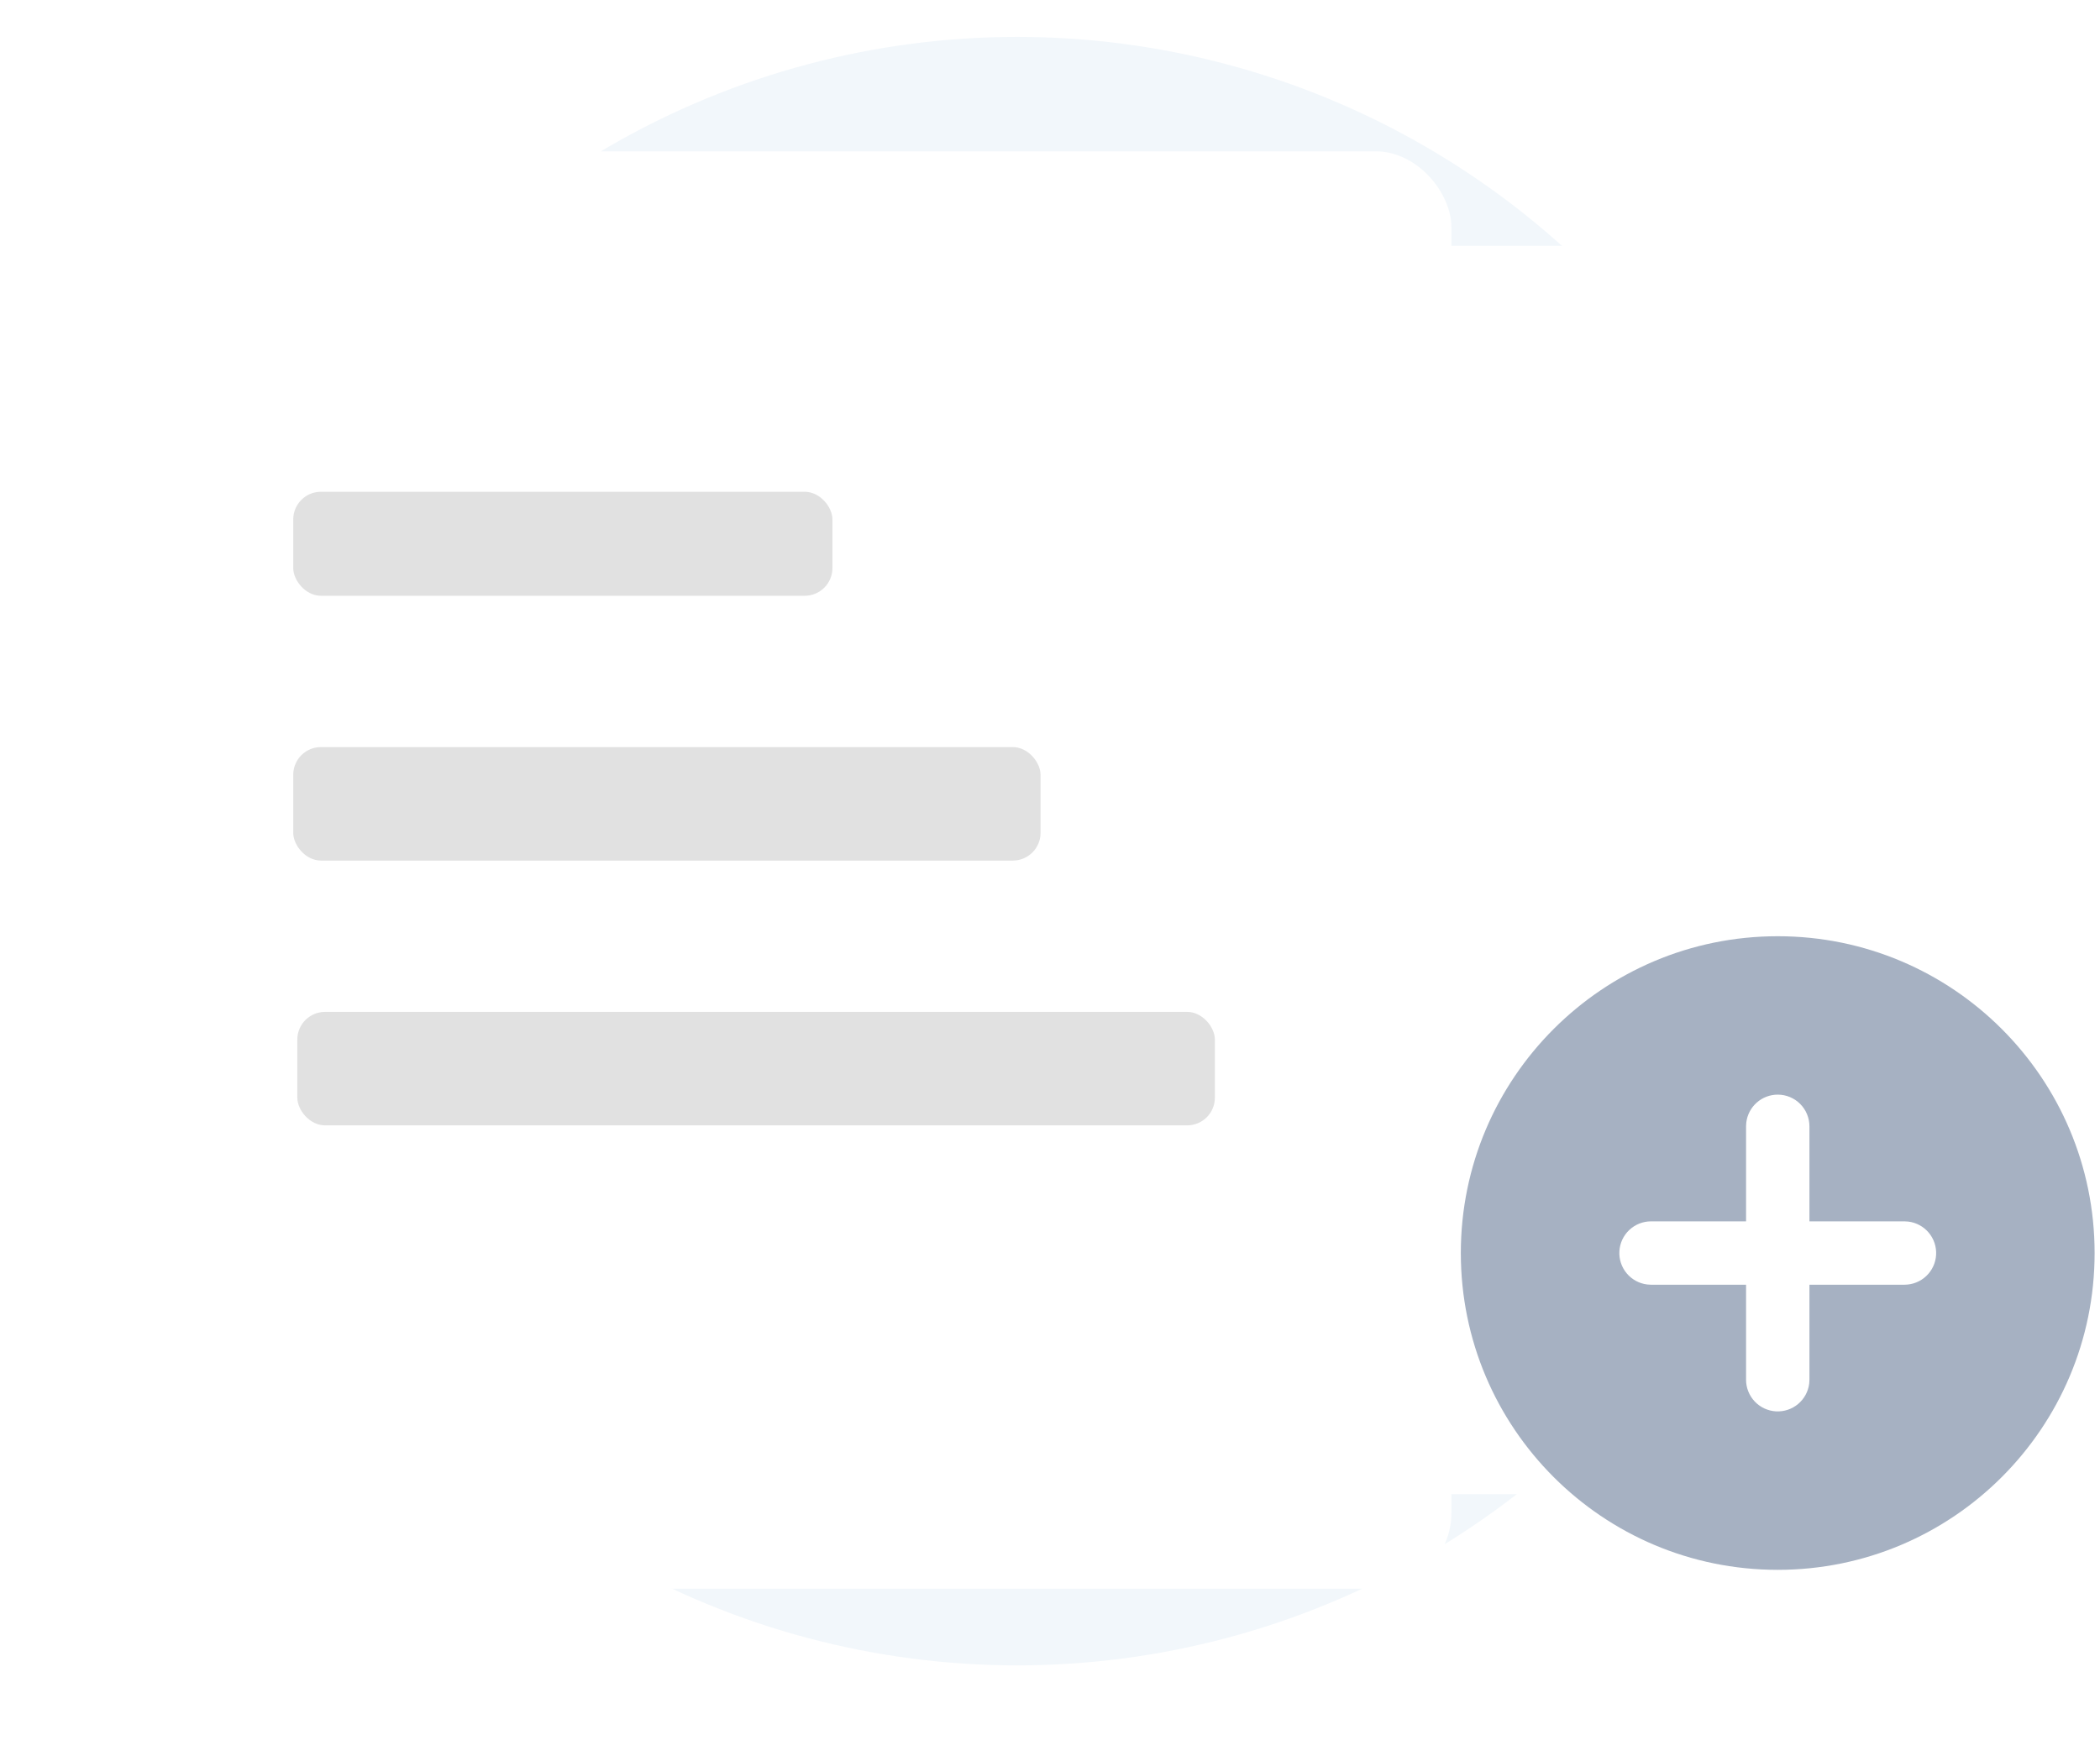 <svg width="222" height="184" viewBox="0 0 222 184" fill="none" xmlns="http://www.w3.org/2000/svg">
<circle cx="107.529" cy="90.002" r="86.1" fill="#F2F7FB"/>
<g filter="url(#filter0_d_627_14151)">
<rect x="80.43" y="24" width="118" height="132" rx="8" fill="white"/>
</g>
<g filter="url(#filter1_d_627_14151)">
<rect x="16.43" y="14" width="137" height="152" rx="8" fill="white"/>
</g>
<rect x="31" y="52" width="57" height="11" rx="2.93" fill="currentColor" fill-opacity="0.12"/>
<rect x="31" y="79" width="79" height="12" rx="2.93" fill="currentColor" fill-opacity="0.12"/>
<rect x="31.43" y="107" width="97" height="12" rx="2.93" fill="currentColor" fill-opacity="0.12"/>
<path d="M188.113 145.753C187.109 145.753 186.146 146.152 185.437 146.862C184.727 147.572 184.328 148.534 184.328 149.538C184.328 150.542 184.727 151.505 185.437 152.214C186.146 152.924 187.109 153.323 188.113 153.323C189.117 153.323 190.079 152.924 190.789 152.214C191.499 151.505 191.898 150.542 191.898 149.538C191.898 148.534 191.499 147.572 190.789 146.862C190.079 146.152 189.117 145.753 188.113 145.753ZM188.113 119.26C187.186 119.26 186.291 119.601 185.598 120.217C184.906 120.833 184.463 121.682 184.355 122.602L184.328 123.045V138.184C184.329 139.149 184.699 140.076 185.361 140.778C186.023 141.479 186.928 141.901 187.891 141.958C188.854 142.014 189.802 141.701 190.542 141.082C191.282 140.463 191.757 139.585 191.871 138.627L191.898 138.184V123.045C191.898 122.041 191.499 121.079 190.789 120.369C190.079 119.659 189.117 119.26 188.113 119.26Z" fill="white"/>
<path d="M187.93 99C206.432 99 221.43 113.998 221.43 132.5C221.43 151.002 206.432 166 187.93 166C169.428 166 154.43 151.002 154.43 132.5C154.43 113.998 169.428 99 187.93 99Z" fill="#A6B1C2"/>
<path d="M187.933 115.75C187.113 115.75 186.321 116.051 185.707 116.597C185.094 117.142 184.703 117.893 184.607 118.708L184.583 119.1V129.15H174.533C173.679 129.151 172.858 129.478 172.237 130.064C171.616 130.65 171.243 131.451 171.193 132.304C171.142 133.156 171.42 133.995 171.968 134.65C172.516 135.305 173.293 135.726 174.141 135.827L174.533 135.85H184.583V145.9C184.584 146.754 184.911 147.575 185.497 148.196C186.083 148.817 186.884 149.19 187.737 149.241C188.589 149.291 189.428 149.013 190.083 148.465C190.738 147.917 191.159 147.14 191.26 146.292L191.283 145.9V135.85H201.333C202.187 135.849 203.008 135.522 203.629 134.936C204.25 134.35 204.624 133.549 204.674 132.696C204.724 131.844 204.446 131.005 203.898 130.35C203.35 129.695 202.573 129.274 201.725 129.173L201.333 129.15H191.283V119.1C191.283 118.212 190.93 117.359 190.302 116.731C189.674 116.103 188.822 115.75 187.933 115.75Z" fill="white"/>
<defs>
<filter id="filter0_d_627_14151" x="64.43" y="10" width="150" height="164" filterUnits="userSpaceOnUse" color-interpolation-filters="sRGB">
<feFlood flood-opacity="0" result="BackgroundImageFix"/>
<feColorMatrix in="SourceAlpha" type="matrix" values="0 0 0 0 0 0 0 0 0 0 0 0 0 0 0 0 0 0 127 0" result="hardAlpha"/>
<feOffset dy="2"/>
<feGaussianBlur stdDeviation="8"/>
<feComposite in2="hardAlpha" operator="out"/>
<feColorMatrix type="matrix" values="0 0 0 0 0.052 0 0 0 0 0.148 0 0 0 0 0.487 0 0 0 0.12 0"/>
<feBlend mode="normal" in2="BackgroundImageFix" result="effect1_dropShadow_627_14151"/>
<feBlend mode="normal" in="SourceGraphic" in2="effect1_dropShadow_627_14151" result="shape"/>
</filter>
<filter id="filter1_d_627_14151" x="0.43" y="0" width="169" height="184" filterUnits="userSpaceOnUse" color-interpolation-filters="sRGB">
<feFlood flood-opacity="0" result="BackgroundImageFix"/>
<feColorMatrix in="SourceAlpha" type="matrix" values="0 0 0 0 0 0 0 0 0 0 0 0 0 0 0 0 0 0 127 0" result="hardAlpha"/>
<feOffset dy="2"/>
<feGaussianBlur stdDeviation="8"/>
<feComposite in2="hardAlpha" operator="out"/>
<feColorMatrix type="matrix" values="0 0 0 0 0.052 0 0 0 0 0.148 0 0 0 0 0.487 0 0 0 0.12 0"/>
<feBlend mode="normal" in2="BackgroundImageFix" result="effect1_dropShadow_627_14151"/>
<feBlend mode="normal" in="SourceGraphic" in2="effect1_dropShadow_627_14151" result="shape"/>
</filter>
</defs>
</svg>
